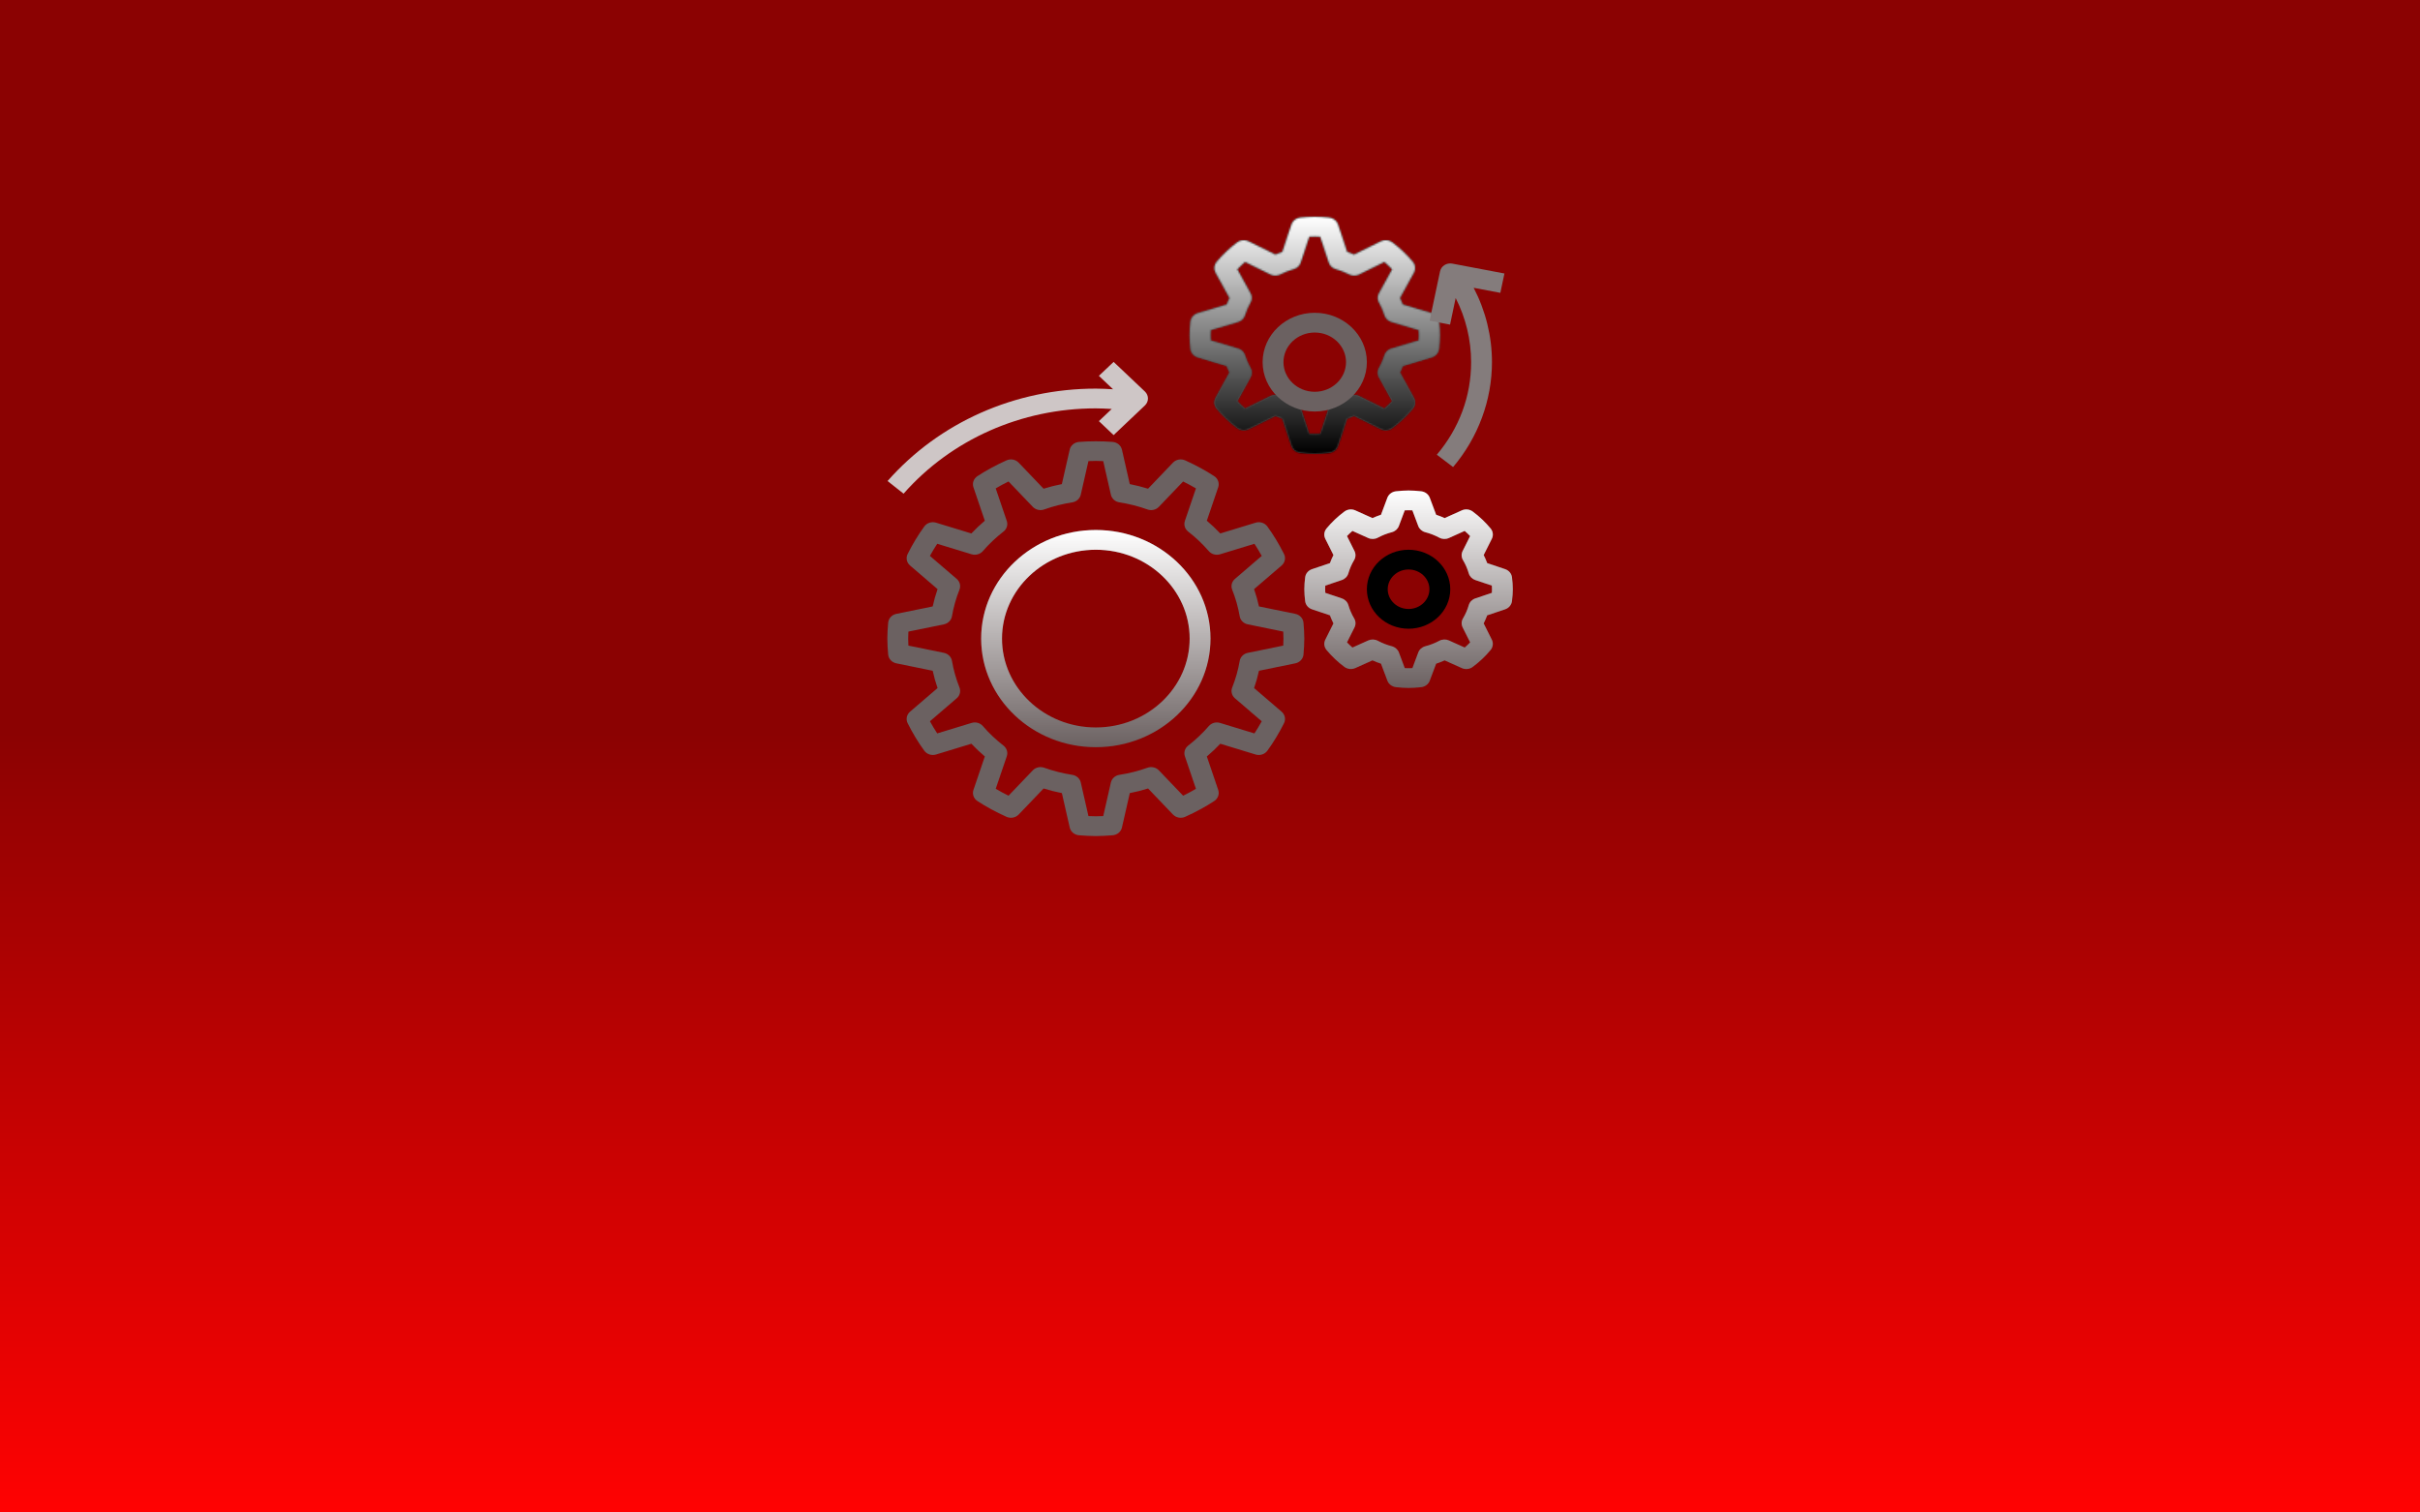<svg width="1440" height="900" viewBox="0 0 1440 900" fill="none" xmlns="http://www.w3.org/2000/svg">
<rect width="1440" height="900" transform="matrix(1 0 0 -1 0 900)" fill="url(#paint0_linear)"/>
<g filter="url(#filter0_dddd)">
<path d="M528.496 373.444C528.713 376.029 530.692 378.173 533.372 378.72L554.99 383.138C555.753 386.628 556.72 390.07 557.893 393.431L541.529 407.472C539.501 409.211 538.918 412.008 540.096 414.352C543.086 420.309 546.417 425.814 549.996 430.714C551.547 432.84 554.388 433.757 557 432.964L578.01 426.554C580.522 429.221 583.195 431.753 586.012 434.133L579.244 454.031C578.407 456.493 579.368 459.19 581.62 460.664C586.793 464.054 592.606 467.209 598.896 470.041C601.377 471.157 604.323 470.599 606.159 468.684L620.985 453.185C624.539 454.29 628.174 455.212 631.859 455.935L636.524 476.409C637.101 478.941 639.365 480.816 642.088 481.027C645.388 481.274 648.694 481.497 652.062 481.497C655.431 481.497 658.737 481.274 662.037 481.027C664.766 480.821 667.031 478.947 667.608 476.409L672.272 455.935C675.957 455.212 679.598 454.296 683.146 453.185L697.972 468.684C699.814 470.605 702.767 471.163 705.236 470.041C711.526 467.209 717.338 464.048 722.511 460.664C724.763 459.19 725.725 456.493 724.887 454.031L718.12 434.133C720.936 431.753 723.609 429.221 726.122 426.56L747.132 432.97C749.731 433.769 752.578 432.852 754.135 430.719C757.714 425.82 761.045 420.315 764.035 414.358C765.214 412.013 764.631 409.217 762.602 407.478L746.238 393.437C747.405 390.07 748.378 386.628 749.141 383.138L770.759 378.72C773.433 378.173 775.412 376.029 775.635 373.45C775.889 370.319 776.125 367.187 776.125 363.997C776.125 360.807 775.889 357.676 775.629 354.55C775.412 351.965 773.433 349.821 770.753 349.274L749.135 344.856C748.372 341.367 747.405 337.918 746.232 334.557L762.596 320.516C764.624 318.777 765.207 315.981 764.029 313.637C761.039 307.679 757.702 302.174 754.129 297.275C752.572 295.142 749.725 294.226 747.125 295.025L726.115 301.434C723.603 298.767 720.93 296.235 718.113 293.855L724.881 273.957C725.718 271.495 724.757 268.799 722.505 267.324C717.332 263.934 711.519 260.779 705.229 257.947C702.748 256.825 699.802 257.383 697.966 259.305L683.14 274.803C679.586 273.698 675.951 272.776 672.266 272.053L667.601 251.579C667.024 249.047 664.76 247.173 662.037 246.961C655.431 246.456 648.688 246.468 642.082 246.961C639.352 247.167 637.088 249.041 636.511 251.579L631.847 272.053C628.162 272.776 624.527 273.692 620.979 274.803L606.153 259.305C604.317 257.383 601.371 256.831 598.889 257.947C592.599 260.779 586.787 263.934 581.614 267.324C579.362 268.799 578.4 271.495 579.238 273.957L586.005 293.855C583.189 296.235 580.516 298.767 578.003 301.434L557 295.025C554.394 294.226 551.547 295.142 549.996 297.275C546.417 302.174 543.086 307.679 540.096 313.637C538.918 315.981 539.501 318.777 541.529 320.516L557.893 334.557C556.727 337.924 555.753 341.367 554.99 344.856L533.372 349.274C530.698 349.821 528.72 351.965 528.496 354.544C528.236 357.676 528 360.807 528 363.997C528 367.187 528.236 370.319 528.496 373.444V373.444ZM540.537 359.832L561.64 355.514C564.133 355.002 566.044 353.099 566.453 350.714C567.384 345.297 568.885 339.98 570.913 334.904C571.819 332.648 571.168 330.092 569.276 328.471L553.34 314.794C554.729 312.274 556.181 309.859 557.682 307.574L578.127 313.813C580.547 314.547 583.214 313.813 584.833 311.945C588.493 307.703 592.624 303.796 597.103 300.324C599.075 298.796 599.863 296.276 599.075 293.973L592.488 274.609C594.901 273.181 597.444 271.807 600.111 270.496L614.552 285.595C616.27 287.387 618.975 288.004 621.351 287.146C626.698 285.225 632.312 283.803 638.037 282.922C640.556 282.534 642.566 280.725 643.105 278.363L647.658 258.376C650.58 258.229 653.551 258.224 656.461 258.376L661.02 278.363C661.559 280.725 663.569 282.534 666.088 282.922C671.807 283.803 677.421 285.225 682.78 287.146C685.15 288.004 687.855 287.393 689.573 285.595L704.014 270.502C706.675 271.818 709.224 273.193 711.637 274.615L705.05 293.979C704.268 296.282 705.05 298.796 707.022 300.33C711.501 303.796 715.626 307.709 719.292 311.95C720.911 313.825 723.572 314.571 725.998 313.819L746.443 307.579C747.95 309.865 749.402 312.274 750.785 314.794L734.843 328.471C732.951 330.092 732.3 332.648 733.206 334.91C735.234 339.974 736.735 345.291 737.666 350.714C738.075 353.099 739.986 355.002 742.479 355.514L763.582 359.826C763.663 361.206 763.719 362.599 763.719 363.997C763.719 365.395 763.669 366.788 763.588 368.162L742.485 372.481C739.992 372.992 738.081 374.895 737.672 377.28C736.741 382.697 735.24 388.014 733.212 393.09C732.306 395.346 732.957 397.902 734.849 399.523L750.785 413.2C749.396 415.721 747.944 418.135 746.443 420.421L725.998 414.181C723.56 413.429 720.911 414.175 719.292 416.05C715.638 420.28 711.507 424.192 707.022 427.67C705.05 429.198 704.268 431.718 705.05 434.015L711.637 453.379C709.224 454.807 706.681 456.182 704.02 457.492L689.579 442.393C687.867 440.601 685.169 439.996 682.78 440.842C677.433 442.763 671.819 444.185 666.094 445.066C663.575 445.454 661.566 447.263 661.026 449.625L656.473 469.612C653.551 469.759 650.58 469.765 647.671 469.612L643.111 449.625C642.572 447.263 640.562 445.454 638.043 445.066C632.324 444.185 626.71 442.763 621.351 440.842C618.975 439.984 616.27 440.595 614.558 442.393L600.118 457.486C597.456 456.17 594.907 454.795 592.494 453.373L599.082 434.009C599.863 431.706 599.082 429.192 597.109 427.659C592.63 424.192 588.505 420.28 584.839 416.038C583.22 414.164 580.553 413.423 578.134 414.17L557.688 420.409C556.181 418.123 554.729 415.715 553.346 413.188L569.288 399.511C571.18 397.89 571.831 395.334 570.926 393.072C568.897 388.008 567.396 382.691 566.466 377.269C566.056 374.883 564.146 372.98 561.652 372.469L540.537 368.168C540.462 366.788 540.406 365.395 540.406 363.997C540.406 362.599 540.456 361.206 540.537 359.832V359.832Z" fill="#6B6161"/>
</g>
<mask id="path-3-inside-1" fill="white">
<path d="M851.921 212.628C854.253 211.934 855.941 210.002 856.22 207.699C856.592 204.732 856.766 202.047 856.766 199.497C856.766 196.947 856.592 194.262 856.226 191.296C855.947 188.993 854.26 187.06 851.927 186.366L834.726 181.249C834.211 179.916 833.64 178.606 833.014 177.325L841.351 162.197C842.48 160.146 842.232 157.655 840.718 155.834C837.127 151.534 832.995 147.621 828.442 144.207C826.519 142.768 823.889 142.539 821.724 143.602L805.739 151.498C804.386 150.911 803.003 150.37 801.595 149.883L796.192 133.591C795.46 131.382 793.419 129.784 790.988 129.52C784.71 128.827 779.94 128.827 773.662 129.52C771.231 129.784 769.19 131.382 768.458 133.591L763.055 149.883C761.647 150.37 760.264 150.911 758.911 151.504L742.938 143.608C740.773 142.545 738.149 142.774 736.22 144.207C731.68 147.609 727.548 151.522 723.944 155.834C722.425 157.655 722.176 160.14 723.305 162.197L731.636 177.325C731.016 178.606 730.445 179.916 729.93 181.249L712.729 186.366C710.397 187.06 708.709 188.993 708.43 191.296C708.064 194.262 707.891 196.947 707.891 199.497C707.891 202.047 708.064 204.732 708.43 207.699C708.709 210.002 710.397 211.934 712.729 212.628L729.93 217.745C730.445 219.078 731.016 220.389 731.642 221.669L723.305 236.797C722.176 238.848 722.425 241.339 723.938 243.16C727.53 247.461 731.661 251.373 736.214 254.787C738.131 256.226 740.767 256.455 742.932 255.392L758.905 247.502C760.257 248.089 761.641 248.63 763.049 249.117L768.452 265.409C769.184 267.618 771.225 269.216 773.656 269.48C776.801 269.833 779.636 269.997 782.328 269.997C785.02 269.997 787.855 269.833 790.988 269.486C793.419 269.222 795.46 267.624 796.192 265.415L801.595 249.123C803.003 248.636 804.386 248.095 805.739 247.502L821.712 255.398C823.877 256.467 826.507 256.238 828.43 254.798C832.97 251.397 837.102 247.484 840.706 243.172C842.225 241.351 842.474 238.865 841.345 236.809L833.008 221.681C833.634 220.4 834.205 219.09 834.72 217.757L851.921 212.628ZM827.977 207.434C826.017 208.022 824.491 209.485 823.895 211.353C823.052 214.008 821.935 216.564 820.583 218.955C819.609 220.671 819.59 222.733 820.546 224.454L828.417 238.742C826.947 240.287 825.39 241.762 823.765 243.148L808.679 235.693C806.855 234.788 804.678 234.812 802.873 235.728C800.348 237.009 797.65 238.066 794.846 238.865C792.88 239.424 791.329 240.875 790.709 242.731L785.597 258.147C783.333 258.276 781.329 258.276 779.059 258.147L773.948 242.731C773.327 240.875 771.783 239.429 769.81 238.865C767 238.066 764.302 237.009 761.79 235.728C759.978 234.806 757.801 234.788 755.977 235.693L740.891 243.148C739.26 241.756 737.703 240.281 736.239 238.742L744.111 224.454C745.06 222.733 745.047 220.665 744.073 218.955C742.721 216.564 741.605 214.008 740.761 211.353C740.172 209.49 738.64 208.022 736.679 207.434L720.402 202.593C720.328 201.518 720.297 200.49 720.297 199.497C720.297 198.504 720.328 197.476 720.402 196.401L736.679 191.56C738.64 190.972 740.165 189.51 740.761 187.641C741.605 184.98 742.721 182.424 744.073 180.045C745.047 178.329 745.066 176.267 744.111 174.54L736.239 160.252C737.709 158.707 739.266 157.232 740.891 155.846L755.977 163.301C757.795 164.2 759.978 164.182 761.783 163.266C764.308 161.985 767.006 160.928 769.81 160.129C771.777 159.571 773.327 158.119 773.948 156.263L779.059 140.847C781.323 140.718 783.327 140.718 785.597 140.847L790.709 156.263C791.329 158.119 792.873 159.565 794.846 160.129C797.656 160.928 800.354 161.985 802.867 163.266C804.678 164.188 806.855 164.206 808.679 163.301L823.765 155.846C825.396 157.238 826.953 158.713 828.417 160.252L820.546 174.54C819.596 176.261 819.609 178.329 820.583 180.039C821.935 182.43 823.052 184.986 823.895 187.641C824.485 189.504 826.017 190.972 827.977 191.56L844.254 196.401C844.328 197.476 844.359 198.504 844.359 199.497C844.359 200.49 844.328 201.518 844.254 202.593L827.977 207.434Z"/>
</mask>
<path d="M851.921 212.628C854.253 211.934 855.941 210.002 856.22 207.699C856.592 204.732 856.766 202.047 856.766 199.497C856.766 196.947 856.592 194.262 856.226 191.296C855.947 188.993 854.26 187.06 851.927 186.366L834.726 181.249C834.211 179.916 833.64 178.606 833.014 177.325L841.351 162.197C842.48 160.146 842.232 157.655 840.718 155.834C837.127 151.534 832.995 147.621 828.442 144.207C826.519 142.768 823.889 142.539 821.724 143.602L805.739 151.498C804.386 150.911 803.003 150.37 801.595 149.883L796.192 133.591C795.46 131.382 793.419 129.784 790.988 129.52C784.71 128.827 779.94 128.827 773.662 129.52C771.231 129.784 769.19 131.382 768.458 133.591L763.055 149.883C761.647 150.37 760.264 150.911 758.911 151.504L742.938 143.608C740.773 142.545 738.149 142.774 736.22 144.207C731.68 147.609 727.548 151.522 723.944 155.834C722.425 157.655 722.176 160.14 723.305 162.197L731.636 177.325C731.016 178.606 730.445 179.916 729.93 181.249L712.729 186.366C710.397 187.06 708.709 188.993 708.43 191.296C708.064 194.262 707.891 196.947 707.891 199.497C707.891 202.047 708.064 204.732 708.43 207.699C708.709 210.002 710.397 211.934 712.729 212.628L729.93 217.745C730.445 219.078 731.016 220.389 731.642 221.669L723.305 236.797C722.176 238.848 722.425 241.339 723.938 243.16C727.53 247.461 731.661 251.373 736.214 254.787C738.131 256.226 740.767 256.455 742.932 255.392L758.905 247.502C760.257 248.089 761.641 248.63 763.049 249.117L768.452 265.409C769.184 267.618 771.225 269.216 773.656 269.48C776.801 269.833 779.636 269.997 782.328 269.997C785.02 269.997 787.855 269.833 790.988 269.486C793.419 269.222 795.46 267.624 796.192 265.415L801.595 249.123C803.003 248.636 804.386 248.095 805.739 247.502L821.712 255.398C823.877 256.467 826.507 256.238 828.43 254.798C832.97 251.397 837.102 247.484 840.706 243.172C842.225 241.351 842.474 238.865 841.345 236.809L833.008 221.681C833.634 220.4 834.205 219.09 834.72 217.757L851.921 212.628ZM827.977 207.434C826.017 208.022 824.491 209.485 823.895 211.353C823.052 214.008 821.935 216.564 820.583 218.955C819.609 220.671 819.59 222.733 820.546 224.454L828.417 238.742C826.947 240.287 825.39 241.762 823.765 243.148L808.679 235.693C806.855 234.788 804.678 234.812 802.873 235.728C800.348 237.009 797.65 238.066 794.846 238.865C792.88 239.424 791.329 240.875 790.709 242.731L785.597 258.147C783.333 258.276 781.329 258.276 779.059 258.147L773.948 242.731C773.327 240.875 771.783 239.429 769.81 238.865C767 238.066 764.302 237.009 761.79 235.728C759.978 234.806 757.801 234.788 755.977 235.693L740.891 243.148C739.26 241.756 737.703 240.281 736.239 238.742L744.111 224.454C745.06 222.733 745.047 220.665 744.073 218.955C742.721 216.564 741.605 214.008 740.761 211.353C740.172 209.49 738.64 208.022 736.679 207.434L720.402 202.593C720.328 201.518 720.297 200.49 720.297 199.497C720.297 198.504 720.328 197.476 720.402 196.401L736.679 191.56C738.64 190.972 740.165 189.51 740.761 187.641C741.605 184.98 742.721 182.424 744.073 180.045C745.047 178.329 745.066 176.267 744.111 174.54L736.239 160.252C737.709 158.707 739.266 157.232 740.891 155.846L755.977 163.301C757.795 164.2 759.978 164.182 761.783 163.266C764.308 161.985 767.006 160.928 769.81 160.129C771.777 159.571 773.327 158.119 773.948 156.263L779.059 140.847C781.323 140.718 783.327 140.718 785.597 140.847L790.709 156.263C791.329 158.119 792.873 159.565 794.846 160.129C797.656 160.928 800.354 161.985 802.867 163.266C804.678 164.188 806.855 164.206 808.679 163.301L823.765 155.846C825.396 157.238 826.953 158.713 828.417 160.252L820.546 174.54C819.596 176.261 819.609 178.329 820.583 180.039C821.935 182.43 823.052 184.986 823.895 187.641C824.485 189.504 826.017 190.972 827.977 191.56L844.254 196.401C844.328 197.476 844.359 198.504 844.359 199.497C844.359 200.49 844.328 201.518 844.254 202.593L827.977 207.434Z" fill="#6B6161"/>
<path d="M851.921 212.628C854.253 211.934 855.941 210.002 856.22 207.699C856.592 204.732 856.766 202.047 856.766 199.497C856.766 196.947 856.592 194.262 856.226 191.296C855.947 188.993 854.26 187.06 851.927 186.366L834.726 181.249C834.211 179.916 833.64 178.606 833.014 177.325L841.351 162.197C842.48 160.146 842.232 157.655 840.718 155.834C837.127 151.534 832.995 147.621 828.442 144.207C826.519 142.768 823.889 142.539 821.724 143.602L805.739 151.498C804.386 150.911 803.003 150.37 801.595 149.883L796.192 133.591C795.46 131.382 793.419 129.784 790.988 129.52C784.71 128.827 779.94 128.827 773.662 129.52C771.231 129.784 769.19 131.382 768.458 133.591L763.055 149.883C761.647 150.37 760.264 150.911 758.911 151.504L742.938 143.608C740.773 142.545 738.149 142.774 736.22 144.207C731.68 147.609 727.548 151.522 723.944 155.834C722.425 157.655 722.176 160.14 723.305 162.197L731.636 177.325C731.016 178.606 730.445 179.916 729.93 181.249L712.729 186.366C710.397 187.06 708.709 188.993 708.43 191.296C708.064 194.262 707.891 196.947 707.891 199.497C707.891 202.047 708.064 204.732 708.43 207.699C708.709 210.002 710.397 211.934 712.729 212.628L729.93 217.745C730.445 219.078 731.016 220.389 731.642 221.669L723.305 236.797C722.176 238.848 722.425 241.339 723.938 243.16C727.53 247.461 731.661 251.373 736.214 254.787C738.131 256.226 740.767 256.455 742.932 255.392L758.905 247.502C760.257 248.089 761.641 248.63 763.049 249.117L768.452 265.409C769.184 267.618 771.225 269.216 773.656 269.48C776.801 269.833 779.636 269.997 782.328 269.997C785.02 269.997 787.855 269.833 790.988 269.486C793.419 269.222 795.46 267.624 796.192 265.415L801.595 249.123C803.003 248.636 804.386 248.095 805.739 247.502L821.712 255.398C823.877 256.467 826.507 256.238 828.43 254.798C832.97 251.397 837.102 247.484 840.706 243.172C842.225 241.351 842.474 238.865 841.345 236.809L833.008 221.681C833.634 220.4 834.205 219.09 834.72 217.757L851.921 212.628ZM827.977 207.434C826.017 208.022 824.491 209.485 823.895 211.353C823.052 214.008 821.935 216.564 820.583 218.955C819.609 220.671 819.59 222.733 820.546 224.454L828.417 238.742C826.947 240.287 825.39 241.762 823.765 243.148L808.679 235.693C806.855 234.788 804.678 234.812 802.873 235.728C800.348 237.009 797.65 238.066 794.846 238.865C792.88 239.424 791.329 240.875 790.709 242.731L785.597 258.147C783.333 258.276 781.329 258.276 779.059 258.147L773.948 242.731C773.327 240.875 771.783 239.429 769.81 238.865C767 238.066 764.302 237.009 761.79 235.728C759.978 234.806 757.801 234.788 755.977 235.693L740.891 243.148C739.26 241.756 737.703 240.281 736.239 238.742L744.111 224.454C745.06 222.733 745.047 220.665 744.073 218.955C742.721 216.564 741.605 214.008 740.761 211.353C740.172 209.49 738.64 208.022 736.679 207.434L720.402 202.593C720.328 201.518 720.297 200.49 720.297 199.497C720.297 198.504 720.328 197.476 720.402 196.401L736.679 191.56C738.64 190.972 740.165 189.51 740.761 187.641C741.605 184.98 742.721 182.424 744.073 180.045C745.047 178.329 745.066 176.267 744.111 174.54L736.239 160.252C737.709 158.707 739.266 157.232 740.891 155.846L755.977 163.301C757.795 164.2 759.978 164.182 761.783 163.266C764.308 161.985 767.006 160.928 769.81 160.129C771.777 159.571 773.327 158.119 773.948 156.263L779.059 140.847C781.323 140.718 783.327 140.718 785.597 140.847L790.709 156.263C791.329 158.119 792.873 159.565 794.846 160.129C797.656 160.928 800.354 161.985 802.867 163.266C804.678 164.188 806.855 164.206 808.679 163.301L823.765 155.846C825.396 157.238 826.953 158.713 828.417 160.252L820.546 174.54C819.596 176.261 819.609 178.329 820.583 180.039C821.935 182.43 823.052 184.986 823.895 187.641C824.485 189.504 826.017 190.972 827.977 191.56L844.254 196.401C844.328 197.476 844.359 198.504 844.359 199.497C844.359 200.49 844.328 201.518 844.254 202.593L827.977 207.434Z" stroke="black" stroke-width="16" mask="url(#path-3-inside-1)"/>
<path d="M851.921 212.628C854.253 211.934 855.941 210.002 856.22 207.699C856.592 204.732 856.766 202.047 856.766 199.497C856.766 196.947 856.592 194.262 856.226 191.296C855.947 188.993 854.26 187.06 851.927 186.366L834.726 181.249C834.211 179.916 833.64 178.606 833.014 177.325L841.351 162.197C842.48 160.146 842.232 157.655 840.718 155.834C837.127 151.534 832.995 147.621 828.442 144.207C826.519 142.768 823.889 142.539 821.724 143.602L805.739 151.498C804.386 150.911 803.003 150.37 801.595 149.883L796.192 133.591C795.46 131.382 793.419 129.784 790.988 129.52C784.71 128.827 779.94 128.827 773.662 129.52C771.231 129.784 769.19 131.382 768.458 133.591L763.055 149.883C761.647 150.37 760.264 150.911 758.911 151.504L742.938 143.608C740.773 142.545 738.149 142.774 736.22 144.207C731.68 147.609 727.548 151.522 723.944 155.834C722.425 157.655 722.176 160.14 723.305 162.197L731.636 177.325C731.016 178.606 730.445 179.916 729.93 181.249L712.729 186.366C710.397 187.06 708.709 188.993 708.43 191.296C708.064 194.262 707.891 196.947 707.891 199.497C707.891 202.047 708.064 204.732 708.43 207.699C708.709 210.002 710.397 211.934 712.729 212.628L729.93 217.745C730.445 219.078 731.016 220.389 731.642 221.669L723.305 236.797C722.176 238.848 722.425 241.339 723.938 243.16C727.53 247.461 731.661 251.373 736.214 254.787C738.131 256.226 740.767 256.455 742.932 255.392L758.905 247.502C760.257 248.089 761.641 248.63 763.049 249.117L768.452 265.409C769.184 267.618 771.225 269.216 773.656 269.48C776.801 269.833 779.636 269.997 782.328 269.997C785.02 269.997 787.855 269.833 790.988 269.486C793.419 269.222 795.46 267.624 796.192 265.415L801.595 249.123C803.003 248.636 804.386 248.095 805.739 247.502L821.712 255.398C823.877 256.467 826.507 256.238 828.43 254.798C832.97 251.397 837.102 247.484 840.706 243.172C842.225 241.351 842.474 238.865 841.345 236.809L833.008 221.681C833.634 220.4 834.205 219.09 834.72 217.757L851.921 212.628ZM827.977 207.434C826.017 208.022 824.491 209.485 823.895 211.353C823.052 214.008 821.935 216.564 820.583 218.955C819.609 220.671 819.59 222.733 820.546 224.454L828.417 238.742C826.947 240.287 825.39 241.762 823.765 243.148L808.679 235.693C806.855 234.788 804.678 234.812 802.873 235.728C800.348 237.009 797.65 238.066 794.846 238.865C792.88 239.424 791.329 240.875 790.709 242.731L785.597 258.147C783.333 258.276 781.329 258.276 779.059 258.147L773.948 242.731C773.327 240.875 771.783 239.429 769.81 238.865C767 238.066 764.302 237.009 761.79 235.728C759.978 234.806 757.801 234.788 755.977 235.693L740.891 243.148C739.26 241.756 737.703 240.281 736.239 238.742L744.111 224.454C745.06 222.733 745.047 220.665 744.073 218.955C742.721 216.564 741.605 214.008 740.761 211.353C740.172 209.49 738.64 208.022 736.679 207.434L720.402 202.593C720.328 201.518 720.297 200.49 720.297 199.497C720.297 198.504 720.328 197.476 720.402 196.401L736.679 191.56C738.64 190.972 740.165 189.51 740.761 187.641C741.605 184.98 742.721 182.424 744.073 180.045C745.047 178.329 745.066 176.267 744.111 174.54L736.239 160.252C737.709 158.707 739.266 157.232 740.891 155.846L755.977 163.301C757.795 164.2 759.978 164.182 761.783 163.266C764.308 161.985 767.006 160.928 769.81 160.129C771.777 159.571 773.327 158.119 773.948 156.263L779.059 140.847C781.323 140.718 783.327 140.718 785.597 140.847L790.709 156.263C791.329 158.119 792.873 159.565 794.846 160.129C797.656 160.928 800.354 161.985 802.867 163.266C804.678 164.188 806.855 164.206 808.679 163.301L823.765 155.846C825.396 157.238 826.953 158.713 828.417 160.252L820.546 174.54C819.596 176.261 819.609 178.329 820.583 180.039C821.935 182.43 823.052 184.986 823.895 187.641C824.485 189.504 826.017 190.972 827.977 191.56L844.254 196.401C844.328 197.476 844.359 198.504 844.359 199.497C844.359 200.49 844.328 201.518 844.254 202.593L827.977 207.434Z" stroke="url(#paint1_linear)" stroke-width="16" mask="url(#path-3-inside-1)"/>
<g filter="url(#filter1_dddd)">
<path d="M895.61 322.661L884.953 319.077C884.345 317.438 883.65 315.834 882.862 314.277L887.707 304.613C888.718 302.603 888.439 300.23 886.987 298.479C883.886 294.725 880.3 291.323 876.324 288.374C874.469 286.999 871.951 286.741 869.842 287.693L859.631 292.281C857.994 291.541 856.3 290.877 854.57 290.307L850.78 280.214C849.992 278.116 848.013 276.618 845.681 276.348C840.154 275.719 836.153 275.719 830.626 276.348C828.293 276.612 826.314 278.11 825.527 280.214L821.743 290.307C820.012 290.883 818.319 291.541 816.675 292.287L806.471 287.698C804.362 286.747 801.849 287.011 799.995 288.38C796.031 291.317 792.439 294.713 789.325 298.479C787.88 300.23 787.601 302.609 788.606 304.618L793.45 314.289C792.669 315.84 791.968 317.444 791.366 319.083L780.709 322.672C778.495 323.418 776.913 325.293 776.627 327.502C776.286 330.104 776.125 332.437 776.125 334.622C776.125 336.808 776.286 339.134 776.621 341.748C776.9 343.957 778.482 345.832 780.703 346.578L791.36 350.161C791.968 351.801 792.663 353.404 793.45 354.961L788.606 364.626C787.595 366.635 787.874 369.008 789.325 370.759C792.427 374.513 796.012 377.915 799.988 380.864C801.837 382.233 804.355 382.497 806.471 381.546L816.681 376.957C818.319 377.698 820.012 378.361 821.743 378.931L825.533 389.025C826.321 391.122 828.299 392.62 830.632 392.89C833.392 393.219 835.849 393.372 838.156 393.372C840.464 393.372 842.92 393.219 845.681 392.902C848.013 392.638 849.992 391.14 850.78 389.036L854.564 378.943C856.294 378.367 857.988 377.709 859.631 376.963L869.836 381.552C871.951 382.509 874.469 382.251 876.312 380.87C880.275 377.933 883.867 374.537 886.981 370.771C888.426 369.02 888.706 366.641 887.701 364.632L882.856 354.961C883.638 353.41 884.339 351.806 884.94 350.167L895.597 346.578C897.812 345.832 899.393 343.957 899.679 341.748C900.026 339.134 900.188 336.808 900.188 334.622C900.188 332.437 900.026 330.11 899.691 327.496C899.412 325.281 897.83 323.413 895.61 322.661V322.661ZM887.719 336.766L877.887 340.074C875.983 340.714 874.525 342.195 873.986 344.04C873.173 346.83 872.013 349.492 870.543 351.953C869.55 353.616 869.476 355.637 870.338 357.364L874.792 366.253C873.762 367.322 872.683 368.345 871.56 369.314L862.175 365.096C860.363 364.279 858.223 364.35 856.462 365.29C853.856 366.688 851.046 367.781 848.112 368.55C846.164 369.061 844.601 370.442 843.919 372.246L840.427 381.557C838.925 381.634 837.399 381.634 835.898 381.557L832.406 372.246C831.73 370.442 830.167 369.061 828.219 368.55C825.272 367.781 822.462 366.682 819.863 365.29C818.108 364.355 815.98 364.285 814.15 365.096L804.765 369.314C803.636 368.339 802.557 367.316 801.533 366.253L805.987 357.364C806.855 355.637 806.775 353.616 805.782 351.953C804.306 349.486 803.152 346.824 802.339 344.046C801.8 342.201 800.342 340.72 798.438 340.074L788.606 336.766C788.556 336.056 788.531 335.345 788.531 334.622C788.531 333.899 788.556 333.183 788.593 332.478L798.425 329.164C800.33 328.524 801.787 327.043 802.321 325.199C803.14 322.402 804.3 319.747 805.77 317.285C806.762 315.622 806.837 313.601 805.974 311.874L801.521 302.985C802.55 301.916 803.63 300.894 804.752 299.924L814.138 304.143C815.961 304.965 818.095 304.895 819.851 303.949C822.456 302.55 825.266 301.458 828.2 300.688C830.148 300.177 831.711 298.796 832.394 296.993L835.886 287.681C837.387 287.604 838.913 287.604 840.414 287.681L843.907 296.993C844.583 298.796 846.146 300.177 848.094 300.688C851.04 301.458 853.85 302.556 856.449 303.949C858.211 304.895 860.339 304.965 862.162 304.143L871.548 299.924C872.677 300.9 873.756 301.922 874.779 302.985L870.326 311.874C869.457 313.601 869.538 315.622 870.53 317.285C872.007 319.752 873.16 322.414 873.973 325.193C874.513 327.037 875.97 328.518 877.875 329.164L887.707 332.472C887.756 333.189 887.781 333.899 887.781 334.622C887.781 335.345 887.756 336.056 887.719 336.766V336.766Z" fill="#6B6161"/>
<path d="M895.61 322.661L884.953 319.077C884.345 317.438 883.65 315.834 882.862 314.277L887.707 304.613C888.718 302.603 888.439 300.23 886.987 298.479C883.886 294.725 880.3 291.323 876.324 288.374C874.469 286.999 871.951 286.741 869.842 287.693L859.631 292.281C857.994 291.541 856.3 290.877 854.57 290.307L850.78 280.214C849.992 278.116 848.013 276.618 845.681 276.348C840.154 275.719 836.153 275.719 830.626 276.348C828.293 276.612 826.314 278.11 825.527 280.214L821.743 290.307C820.012 290.883 818.319 291.541 816.675 292.287L806.471 287.698C804.362 286.747 801.849 287.011 799.995 288.38C796.031 291.317 792.439 294.713 789.325 298.479C787.88 300.23 787.601 302.609 788.606 304.618L793.45 314.289C792.669 315.84 791.968 317.444 791.366 319.083L780.709 322.672C778.495 323.418 776.913 325.293 776.627 327.502C776.286 330.104 776.125 332.437 776.125 334.622C776.125 336.808 776.286 339.134 776.621 341.748C776.9 343.957 778.482 345.832 780.703 346.578L791.36 350.161C791.968 351.801 792.663 353.404 793.45 354.961L788.606 364.626C787.595 366.635 787.874 369.008 789.325 370.759C792.427 374.513 796.012 377.915 799.988 380.864C801.837 382.233 804.355 382.497 806.471 381.546L816.681 376.957C818.319 377.698 820.012 378.361 821.743 378.931L825.533 389.025C826.321 391.122 828.299 392.62 830.632 392.89C833.392 393.219 835.849 393.372 838.156 393.372C840.464 393.372 842.92 393.219 845.681 392.902C848.013 392.638 849.992 391.14 850.78 389.036L854.564 378.943C856.294 378.367 857.988 377.709 859.631 376.963L869.836 381.552C871.951 382.509 874.469 382.251 876.312 380.87C880.275 377.933 883.867 374.537 886.981 370.771C888.426 369.02 888.706 366.641 887.701 364.632L882.856 354.961C883.638 353.41 884.339 351.806 884.94 350.167L895.597 346.578C897.812 345.832 899.393 343.957 899.679 341.748C900.026 339.134 900.188 336.808 900.188 334.622C900.188 332.437 900.026 330.11 899.691 327.496C899.412 325.281 897.83 323.413 895.61 322.661V322.661ZM887.719 336.766L877.887 340.074C875.983 340.714 874.525 342.195 873.986 344.04C873.173 346.83 872.013 349.492 870.543 351.953C869.55 353.616 869.476 355.637 870.338 357.364L874.792 366.253C873.762 367.322 872.683 368.345 871.56 369.314L862.175 365.096C860.363 364.279 858.223 364.35 856.462 365.29C853.856 366.688 851.046 367.781 848.112 368.55C846.164 369.061 844.601 370.442 843.919 372.246L840.427 381.557C838.925 381.634 837.399 381.634 835.898 381.557L832.406 372.246C831.73 370.442 830.167 369.061 828.219 368.55C825.272 367.781 822.462 366.682 819.863 365.29C818.108 364.355 815.98 364.285 814.15 365.096L804.765 369.314C803.636 368.339 802.557 367.316 801.533 366.253L805.987 357.364C806.855 355.637 806.775 353.616 805.782 351.953C804.306 349.486 803.152 346.824 802.339 344.046C801.8 342.201 800.342 340.72 798.438 340.074L788.606 336.766C788.556 336.056 788.531 335.345 788.531 334.622C788.531 333.899 788.556 333.183 788.593 332.478L798.425 329.164C800.33 328.524 801.787 327.043 802.321 325.199C803.14 322.402 804.3 319.747 805.77 317.285C806.762 315.622 806.837 313.601 805.974 311.874L801.521 302.985C802.55 301.916 803.63 300.894 804.752 299.924L814.138 304.143C815.961 304.965 818.095 304.895 819.851 303.949C822.456 302.55 825.266 301.458 828.2 300.688C830.148 300.177 831.711 298.796 832.394 296.993L835.886 287.681C837.387 287.604 838.913 287.604 840.414 287.681L843.907 296.993C844.583 298.796 846.146 300.177 848.094 300.688C851.04 301.458 853.85 302.556 856.449 303.949C858.211 304.895 860.339 304.965 862.162 304.143L871.548 299.924C872.677 300.9 873.756 301.922 874.779 302.985L870.326 311.874C869.457 313.601 869.538 315.622 870.53 317.285C872.007 319.752 873.16 322.414 873.973 325.193C874.513 327.037 875.97 328.518 877.875 329.164L887.707 332.472C887.756 333.189 887.781 333.899 887.781 334.622C887.781 335.345 887.756 336.056 887.719 336.766V336.766Z" fill="url(#paint2_linear)"/>
</g>
<g filter="url(#filter2_dddd)">
<path d="M652.062 428.622C689.684 428.622 720.297 399.629 720.297 363.997C720.297 328.365 689.684 299.372 652.062 299.372C614.441 299.372 583.828 328.365 583.828 363.997C583.828 399.629 614.441 428.622 652.062 428.622ZM652.062 311.122C682.842 311.122 707.891 334.845 707.891 363.997C707.891 393.149 682.842 416.872 652.062 416.872C621.283 416.872 596.234 393.149 596.234 363.997C596.234 334.845 621.283 311.122 652.062 311.122Z" fill="#6B6161"/>
<path d="M652.062 428.622C689.684 428.622 720.297 399.629 720.297 363.997C720.297 328.365 689.684 299.372 652.062 299.372C614.441 299.372 583.828 328.365 583.828 363.997C583.828 399.629 614.441 428.622 652.062 428.622ZM652.062 311.122C682.842 311.122 707.891 334.845 707.891 363.997C707.891 393.149 682.842 416.872 652.062 416.872C621.283 416.872 596.234 393.149 596.234 363.997C596.234 334.845 621.283 311.122 652.062 311.122Z" fill="url(#paint3_linear)"/>
</g>
<g filter="url(#filter3_ddddd)">
<path d="M528.136 266.231L537.664 273.757C566.069 241.497 607.76 222.997 652.063 222.997C655.22 222.997 658.371 223.168 661.522 223.356L653.88 230.593L662.651 238.901L681.261 221.276C683.686 218.979 683.686 215.266 681.261 212.968L662.651 195.344L653.88 203.651L662.31 211.635C658.898 211.429 655.48 211.247 652.063 211.247C604.075 211.247 558.904 231.287 528.136 266.231V266.231Z" fill="#CEC6C6"/>
</g>
<g filter="url(#filter4_dddd)">
<path d="M782.328 170.122C765.226 170.122 751.312 183.3 751.312 199.497C751.312 215.694 765.226 228.872 782.328 228.872C799.43 228.872 813.344 215.694 813.344 199.497C813.344 183.3 799.43 170.122 782.328 170.122ZM782.328 217.122C772.068 217.122 763.719 209.214 763.719 199.497C763.719 189.78 772.068 181.872 782.328 181.872C792.588 181.872 800.938 189.78 800.938 199.497C800.938 209.214 792.588 217.122 782.328 217.122Z" fill="#6B6161"/>
</g>
<g filter="url(#filter5_dddd)">
<path d="M838.156 311.122C824.472 311.122 813.344 321.662 813.344 334.622C813.344 347.582 824.472 358.122 838.156 358.122C851.84 358.122 862.969 347.582 862.969 334.622C862.969 321.662 851.84 311.122 838.156 311.122ZM838.156 346.372C831.314 346.372 825.75 341.102 825.75 334.622C825.75 328.142 831.314 322.872 838.156 322.872C844.998 322.872 850.562 328.142 850.562 334.622C850.562 341.102 844.998 346.372 838.156 346.372Z" fill="black"/>
</g>
<g filter="url(#filter6_dddd)">
<path d="M895.2 146.74L864.185 140.865C860.81 140.218 857.553 142.292 856.883 145.471L850.68 174.846L862.845 177.154L866.188 161.339C872.199 173.183 875.375 186.237 875.375 199.497C875.375 219.754 868.316 238.801 854.967 254.575L864.65 261.925C879.568 244.294 887.781 222.128 887.781 199.497C887.781 184.11 884.028 168.941 876.889 155.252L892.769 158.26L895.2 146.74Z" fill="#847C7C"/>
</g>
<defs>
<filter id="filter0_dddd" x="524" y="246.587" width="256.125" height="242.91" filterUnits="userSpaceOnUse" color-interpolation-filters="sRGB">
<feFlood flood-opacity="0" result="BackgroundImageFix"/>
<feColorMatrix in="SourceAlpha" type="matrix" values="0 0 0 0 0 0 0 0 0 0 0 0 0 0 0 0 0 0 127 0"/>
<feOffset dy="4"/>
<feGaussianBlur stdDeviation="2"/>
<feColorMatrix type="matrix" values="0 0 0 0 0 0 0 0 0 0 0 0 0 0 0 0 0 0 0.25 0"/>
<feBlend mode="normal" in2="BackgroundImageFix" result="effect1_dropShadow"/>
<feColorMatrix in="SourceAlpha" type="matrix" values="0 0 0 0 0 0 0 0 0 0 0 0 0 0 0 0 0 0 127 0"/>
<feOffset dy="4"/>
<feGaussianBlur stdDeviation="2"/>
<feColorMatrix type="matrix" values="0 0 0 0 0 0 0 0 0 0 0 0 0 0 0 0 0 0 0.25 0"/>
<feBlend mode="normal" in2="effect1_dropShadow" result="effect2_dropShadow"/>
<feColorMatrix in="SourceAlpha" type="matrix" values="0 0 0 0 0 0 0 0 0 0 0 0 0 0 0 0 0 0 127 0"/>
<feOffset dy="4"/>
<feGaussianBlur stdDeviation="2"/>
<feColorMatrix type="matrix" values="0 0 0 0 0 0 0 0 0 0 0 0 0 0 0 0 0 0 0.25 0"/>
<feBlend mode="normal" in2="effect2_dropShadow" result="effect3_dropShadow"/>
<feColorMatrix in="SourceAlpha" type="matrix" values="0 0 0 0 0 0 0 0 0 0 0 0 0 0 0 0 0 0 127 0"/>
<feOffset dy="4"/>
<feGaussianBlur stdDeviation="2"/>
<feColorMatrix type="matrix" values="0 0 0 0 0 0 0 0 0 0 0 0 0 0 0 0 0 0 0.25 0"/>
<feBlend mode="normal" in2="effect3_dropShadow" result="effect4_dropShadow"/>
<feBlend mode="normal" in="SourceGraphic" in2="effect4_dropShadow" result="shape"/>
</filter>
<filter id="filter1_dddd" x="772.125" y="275.876" width="132.062" height="125.496" filterUnits="userSpaceOnUse" color-interpolation-filters="sRGB">
<feFlood flood-opacity="0" result="BackgroundImageFix"/>
<feColorMatrix in="SourceAlpha" type="matrix" values="0 0 0 0 0 0 0 0 0 0 0 0 0 0 0 0 0 0 127 0"/>
<feOffset dy="4"/>
<feGaussianBlur stdDeviation="2"/>
<feColorMatrix type="matrix" values="0 0 0 0 0 0 0 0 0 0 0 0 0 0 0 0 0 0 0.25 0"/>
<feBlend mode="normal" in2="BackgroundImageFix" result="effect1_dropShadow"/>
<feColorMatrix in="SourceAlpha" type="matrix" values="0 0 0 0 0 0 0 0 0 0 0 0 0 0 0 0 0 0 127 0"/>
<feOffset dy="4"/>
<feGaussianBlur stdDeviation="2"/>
<feColorMatrix type="matrix" values="0 0 0 0 0 0 0 0 0 0 0 0 0 0 0 0 0 0 0.25 0"/>
<feBlend mode="normal" in2="effect1_dropShadow" result="effect2_dropShadow"/>
<feColorMatrix in="SourceAlpha" type="matrix" values="0 0 0 0 0 0 0 0 0 0 0 0 0 0 0 0 0 0 127 0"/>
<feOffset dy="4"/>
<feGaussianBlur stdDeviation="2"/>
<feColorMatrix type="matrix" values="0 0 0 0 0 0 0 0 0 0 0 0 0 0 0 0 0 0 0.25 0"/>
<feBlend mode="normal" in2="effect2_dropShadow" result="effect3_dropShadow"/>
<feColorMatrix in="SourceAlpha" type="matrix" values="0 0 0 0 0 0 0 0 0 0 0 0 0 0 0 0 0 0 127 0"/>
<feOffset dy="4"/>
<feGaussianBlur stdDeviation="2"/>
<feColorMatrix type="matrix" values="0 0 0 0 0 0 0 0 0 0 0 0 0 0 0 0 0 0 0.25 0"/>
<feBlend mode="normal" in2="effect3_dropShadow" result="effect4_dropShadow"/>
<feBlend mode="normal" in="SourceGraphic" in2="effect4_dropShadow" result="shape"/>
</filter>
<filter id="filter2_dddd" x="579.828" y="299.372" width="144.469" height="137.25" filterUnits="userSpaceOnUse" color-interpolation-filters="sRGB">
<feFlood flood-opacity="0" result="BackgroundImageFix"/>
<feColorMatrix in="SourceAlpha" type="matrix" values="0 0 0 0 0 0 0 0 0 0 0 0 0 0 0 0 0 0 127 0"/>
<feOffset dy="4"/>
<feGaussianBlur stdDeviation="2"/>
<feColorMatrix type="matrix" values="0 0 0 0 0 0 0 0 0 0 0 0 0 0 0 0 0 0 0.25 0"/>
<feBlend mode="normal" in2="BackgroundImageFix" result="effect1_dropShadow"/>
<feColorMatrix in="SourceAlpha" type="matrix" values="0 0 0 0 0 0 0 0 0 0 0 0 0 0 0 0 0 0 127 0"/>
<feOffset dy="4"/>
<feGaussianBlur stdDeviation="2"/>
<feColorMatrix type="matrix" values="0 0 0 0 0 0 0 0 0 0 0 0 0 0 0 0 0 0 0.25 0"/>
<feBlend mode="normal" in2="effect1_dropShadow" result="effect2_dropShadow"/>
<feColorMatrix in="SourceAlpha" type="matrix" values="0 0 0 0 0 0 0 0 0 0 0 0 0 0 0 0 0 0 127 0"/>
<feOffset dy="4"/>
<feGaussianBlur stdDeviation="2"/>
<feColorMatrix type="matrix" values="0 0 0 0 0 0 0 0 0 0 0 0 0 0 0 0 0 0 0.25 0"/>
<feBlend mode="normal" in2="effect2_dropShadow" result="effect3_dropShadow"/>
<feColorMatrix in="SourceAlpha" type="matrix" values="0 0 0 0 0 0 0 0 0 0 0 0 0 0 0 0 0 0 127 0"/>
<feOffset dy="4"/>
<feGaussianBlur stdDeviation="2"/>
<feColorMatrix type="matrix" values="0 0 0 0 0 0 0 0 0 0 0 0 0 0 0 0 0 0 0.25 0"/>
<feBlend mode="normal" in2="effect3_dropShadow" result="effect4_dropShadow"/>
<feBlend mode="normal" in="SourceGraphic" in2="effect4_dropShadow" result="shape"/>
</filter>
<filter id="filter3_ddddd" x="524.136" y="195.344" width="162.943" height="86.414" filterUnits="userSpaceOnUse" color-interpolation-filters="sRGB">
<feFlood flood-opacity="0" result="BackgroundImageFix"/>
<feColorMatrix in="SourceAlpha" type="matrix" values="0 0 0 0 0 0 0 0 0 0 0 0 0 0 0 0 0 0 127 0"/>
<feOffset dy="4"/>
<feGaussianBlur stdDeviation="2"/>
<feColorMatrix type="matrix" values="0 0 0 0 0 0 0 0 0 0 0 0 0 0 0 0 0 0 0.25 0"/>
<feBlend mode="normal" in2="BackgroundImageFix" result="effect1_dropShadow"/>
<feColorMatrix in="SourceAlpha" type="matrix" values="0 0 0 0 0 0 0 0 0 0 0 0 0 0 0 0 0 0 127 0"/>
<feOffset dy="4"/>
<feGaussianBlur stdDeviation="2"/>
<feColorMatrix type="matrix" values="0 0 0 0 0 0 0 0 0 0 0 0 0 0 0 0 0 0 0.25 0"/>
<feBlend mode="normal" in2="effect1_dropShadow" result="effect2_dropShadow"/>
<feColorMatrix in="SourceAlpha" type="matrix" values="0 0 0 0 0 0 0 0 0 0 0 0 0 0 0 0 0 0 127 0"/>
<feOffset dy="4"/>
<feGaussianBlur stdDeviation="2"/>
<feColorMatrix type="matrix" values="0 0 0 0 0 0 0 0 0 0 0 0 0 0 0 0 0 0 0.25 0"/>
<feBlend mode="normal" in2="effect2_dropShadow" result="effect3_dropShadow"/>
<feColorMatrix in="SourceAlpha" type="matrix" values="0 0 0 0 0 0 0 0 0 0 0 0 0 0 0 0 0 0 127 0"/>
<feOffset dy="4"/>
<feGaussianBlur stdDeviation="2"/>
<feColorMatrix type="matrix" values="0 0 0 0 0 0 0 0 0 0 0 0 0 0 0 0 0 0 0.25 0"/>
<feBlend mode="normal" in2="effect3_dropShadow" result="effect4_dropShadow"/>
<feColorMatrix in="SourceAlpha" type="matrix" values="0 0 0 0 0 0 0 0 0 0 0 0 0 0 0 0 0 0 127 0"/>
<feOffset dy="4"/>
<feGaussianBlur stdDeviation="2"/>
<feColorMatrix type="matrix" values="0 0 0 0 0 0 0 0 0 0 0 0 0 0 0 0 0 0 0.25 0"/>
<feBlend mode="normal" in2="effect4_dropShadow" result="effect5_dropShadow"/>
<feBlend mode="normal" in="SourceGraphic" in2="effect5_dropShadow" result="shape"/>
</filter>
<filter id="filter4_dddd" x="747.312" y="170.122" width="70.031" height="66.75" filterUnits="userSpaceOnUse" color-interpolation-filters="sRGB">
<feFlood flood-opacity="0" result="BackgroundImageFix"/>
<feColorMatrix in="SourceAlpha" type="matrix" values="0 0 0 0 0 0 0 0 0 0 0 0 0 0 0 0 0 0 127 0"/>
<feOffset dy="4"/>
<feGaussianBlur stdDeviation="2"/>
<feColorMatrix type="matrix" values="0 0 0 0 0 0 0 0 0 0 0 0 0 0 0 0 0 0 0.25 0"/>
<feBlend mode="normal" in2="BackgroundImageFix" result="effect1_dropShadow"/>
<feColorMatrix in="SourceAlpha" type="matrix" values="0 0 0 0 0 0 0 0 0 0 0 0 0 0 0 0 0 0 127 0"/>
<feOffset dy="4"/>
<feGaussianBlur stdDeviation="2"/>
<feColorMatrix type="matrix" values="0 0 0 0 0 0 0 0 0 0 0 0 0 0 0 0 0 0 0.25 0"/>
<feBlend mode="normal" in2="effect1_dropShadow" result="effect2_dropShadow"/>
<feColorMatrix in="SourceAlpha" type="matrix" values="0 0 0 0 0 0 0 0 0 0 0 0 0 0 0 0 0 0 127 0"/>
<feOffset dy="4"/>
<feGaussianBlur stdDeviation="2"/>
<feColorMatrix type="matrix" values="0 0 0 0 0 0 0 0 0 0 0 0 0 0 0 0 0 0 0.25 0"/>
<feBlend mode="normal" in2="effect2_dropShadow" result="effect3_dropShadow"/>
<feColorMatrix in="SourceAlpha" type="matrix" values="0 0 0 0 0 0 0 0 0 0 0 0 0 0 0 0 0 0 127 0"/>
<feOffset dy="4"/>
<feGaussianBlur stdDeviation="2"/>
<feColorMatrix type="matrix" values="0 0 0 0 0 0 0 0 0 0 0 0 0 0 0 0 0 0 0.25 0"/>
<feBlend mode="normal" in2="effect3_dropShadow" result="effect4_dropShadow"/>
<feBlend mode="normal" in="SourceGraphic" in2="effect4_dropShadow" result="shape"/>
</filter>
<filter id="filter5_dddd" x="809.344" y="311.122" width="57.625" height="55" filterUnits="userSpaceOnUse" color-interpolation-filters="sRGB">
<feFlood flood-opacity="0" result="BackgroundImageFix"/>
<feColorMatrix in="SourceAlpha" type="matrix" values="0 0 0 0 0 0 0 0 0 0 0 0 0 0 0 0 0 0 127 0"/>
<feOffset dy="4"/>
<feGaussianBlur stdDeviation="2"/>
<feColorMatrix type="matrix" values="0 0 0 0 0 0 0 0 0 0 0 0 0 0 0 0 0 0 0.25 0"/>
<feBlend mode="normal" in2="BackgroundImageFix" result="effect1_dropShadow"/>
<feColorMatrix in="SourceAlpha" type="matrix" values="0 0 0 0 0 0 0 0 0 0 0 0 0 0 0 0 0 0 127 0"/>
<feOffset dy="4"/>
<feGaussianBlur stdDeviation="2"/>
<feColorMatrix type="matrix" values="0 0 0 0 0 0 0 0 0 0 0 0 0 0 0 0 0 0 0.25 0"/>
<feBlend mode="normal" in2="effect1_dropShadow" result="effect2_dropShadow"/>
<feColorMatrix in="SourceAlpha" type="matrix" values="0 0 0 0 0 0 0 0 0 0 0 0 0 0 0 0 0 0 127 0"/>
<feOffset dy="4"/>
<feGaussianBlur stdDeviation="2"/>
<feColorMatrix type="matrix" values="0 0 0 0 0 0 0 0 0 0 0 0 0 0 0 0 0 0 0.25 0"/>
<feBlend mode="normal" in2="effect2_dropShadow" result="effect3_dropShadow"/>
<feColorMatrix in="SourceAlpha" type="matrix" values="0 0 0 0 0 0 0 0 0 0 0 0 0 0 0 0 0 0 127 0"/>
<feOffset dy="4"/>
<feGaussianBlur stdDeviation="2"/>
<feColorMatrix type="matrix" values="0 0 0 0 0 0 0 0 0 0 0 0 0 0 0 0 0 0 0.25 0"/>
<feBlend mode="normal" in2="effect3_dropShadow" result="effect4_dropShadow"/>
<feBlend mode="normal" in="SourceGraphic" in2="effect4_dropShadow" result="shape"/>
</filter>
<filter id="filter6_dddd" x="846.68" y="140.747" width="52.52" height="129.178" filterUnits="userSpaceOnUse" color-interpolation-filters="sRGB">
<feFlood flood-opacity="0" result="BackgroundImageFix"/>
<feColorMatrix in="SourceAlpha" type="matrix" values="0 0 0 0 0 0 0 0 0 0 0 0 0 0 0 0 0 0 127 0"/>
<feOffset dy="4"/>
<feGaussianBlur stdDeviation="2"/>
<feColorMatrix type="matrix" values="0 0 0 0 0 0 0 0 0 0 0 0 0 0 0 0 0 0 0.25 0"/>
<feBlend mode="normal" in2="BackgroundImageFix" result="effect1_dropShadow"/>
<feColorMatrix in="SourceAlpha" type="matrix" values="0 0 0 0 0 0 0 0 0 0 0 0 0 0 0 0 0 0 127 0"/>
<feOffset dy="4"/>
<feGaussianBlur stdDeviation="2"/>
<feColorMatrix type="matrix" values="0 0 0 0 0 0 0 0 0 0 0 0 0 0 0 0 0 0 0.25 0"/>
<feBlend mode="normal" in2="effect1_dropShadow" result="effect2_dropShadow"/>
<feColorMatrix in="SourceAlpha" type="matrix" values="0 0 0 0 0 0 0 0 0 0 0 0 0 0 0 0 0 0 127 0"/>
<feOffset dy="4"/>
<feGaussianBlur stdDeviation="2"/>
<feColorMatrix type="matrix" values="0 0 0 0 0 0 0 0 0 0 0 0 0 0 0 0 0 0 0.25 0"/>
<feBlend mode="normal" in2="effect2_dropShadow" result="effect3_dropShadow"/>
<feColorMatrix in="SourceAlpha" type="matrix" values="0 0 0 0 0 0 0 0 0 0 0 0 0 0 0 0 0 0 127 0"/>
<feOffset dy="4"/>
<feGaussianBlur stdDeviation="2"/>
<feColorMatrix type="matrix" values="0 0 0 0 0 0 0 0 0 0 0 0 0 0 0 0 0 0 0.25 0"/>
<feBlend mode="normal" in2="effect3_dropShadow" result="effect4_dropShadow"/>
<feBlend mode="normal" in="SourceGraphic" in2="effect4_dropShadow" result="shape"/>
</filter>
<linearGradient id="paint0_linear" x1="720" y1="0" x2="720" y2="900" gradientUnits="userSpaceOnUse">
<stop stop-color="#FF0202"/>
<stop offset="0.516" stop-color="#8B0202"/>
</linearGradient>
<linearGradient id="paint1_linear" x1="782.328" y1="129" x2="782.328" y2="269.997" gradientUnits="userSpaceOnUse">
<stop stop-color="white"/>
<stop offset="1" stop-color="white" stop-opacity="0"/>
</linearGradient>
<linearGradient id="paint2_linear" x1="838.156" y1="275.876" x2="838.156" y2="393.372" gradientUnits="userSpaceOnUse">
<stop stop-color="white"/>
<stop offset="1" stop-color="white" stop-opacity="0"/>
</linearGradient>
<linearGradient id="paint3_linear" x1="652.062" y1="299.372" x2="652.062" y2="428.622" gradientUnits="userSpaceOnUse">
<stop stop-color="white"/>
<stop offset="1" stop-color="white" stop-opacity="0"/>
</linearGradient>
</defs>
</svg>
